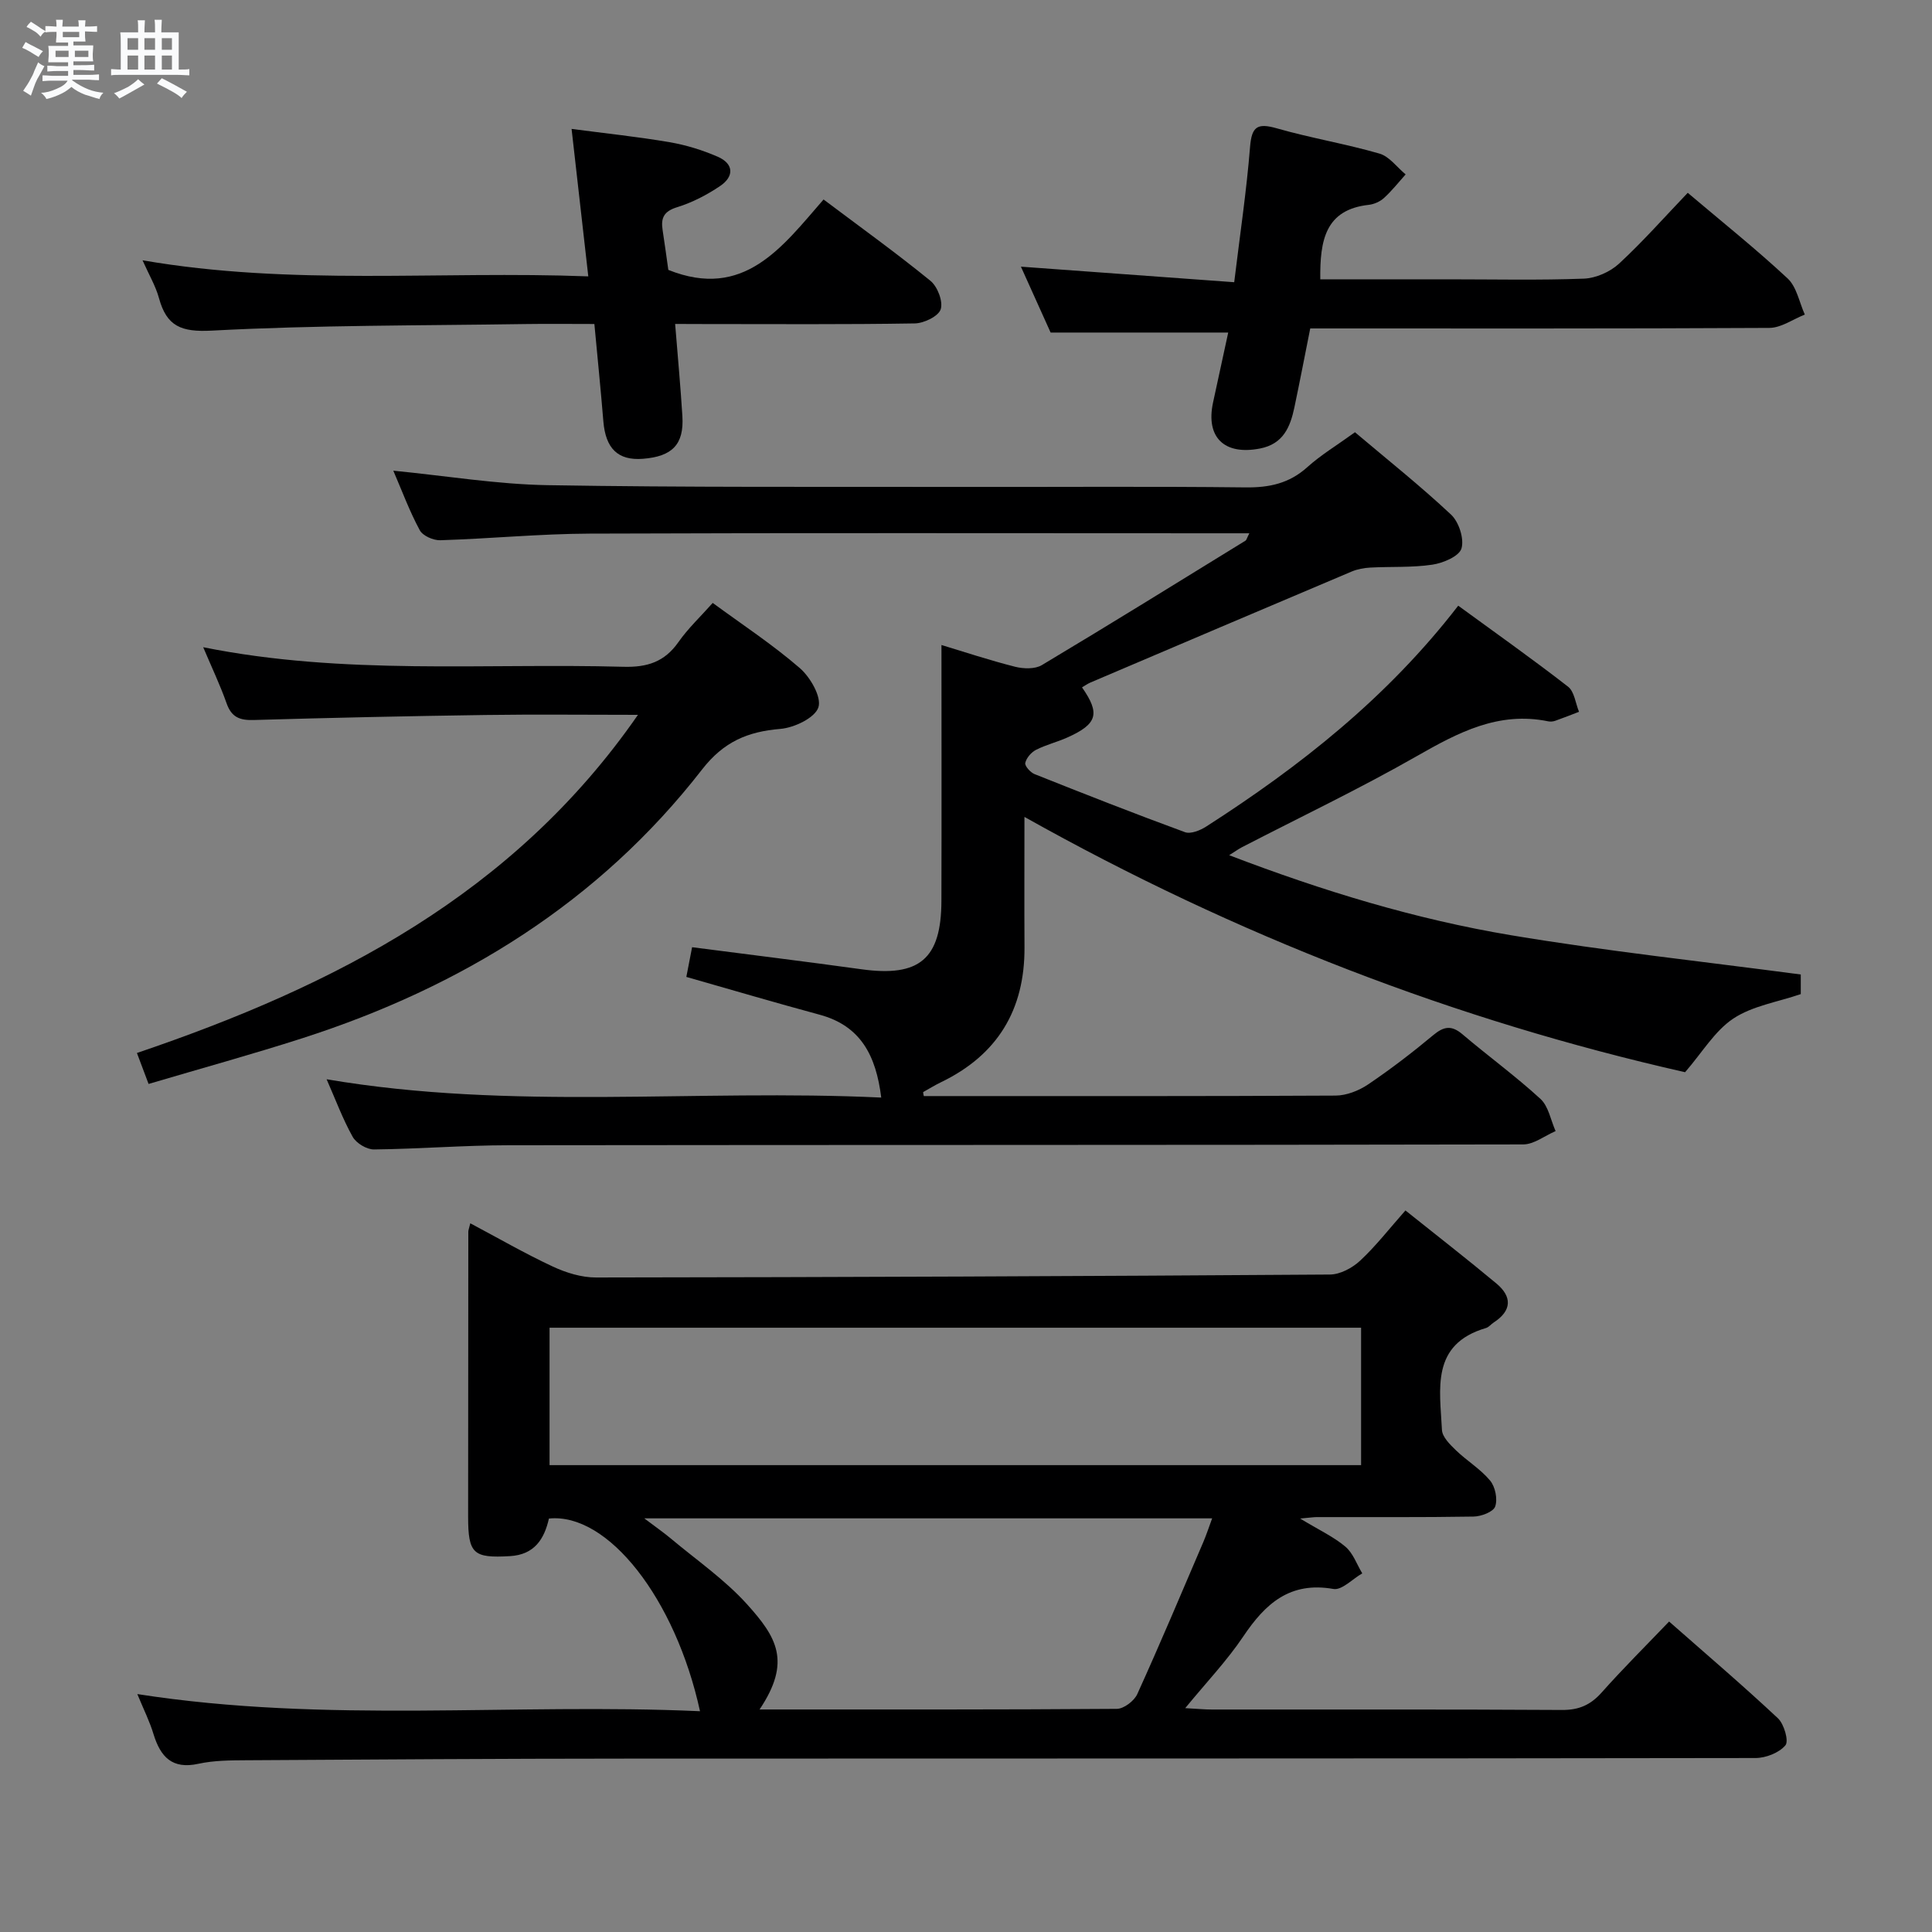 <svg enable-background="new 0 0 400 400" viewBox="0 0 400 400" xmlns="http://www.w3.org/2000/svg"><rect x="0" y="0" width="400" height="400" fill="#808080" stroke="none"/><path d="m6.8 9.5c.6.3 1.3.7 2.1 1.1-.4.4-.7.8-.9 1.2-.7-.4-1.3-.8-1.8-1.1s-1.1-.6-1.6-.8c.2-.4.5-.8.7-1.2.4.2.8.5 1.5.8zm.9 6.9c-.3.6-.5 1.1-.7 1.7s-.4 1.1-.6 1.7c-.6-.4-1.1-.7-1.6-1 .7-1 1.2-1.8 1.5-2.4.3-.5.6-1.1.8-1.7.3-.6.5-1.2.8-1.8.3.3.8.6 1.3.8-.7 1.3-1.2 2.2-1.5 2.7zm.1-11c.4.3 1 .7 1.7 1.1-.5.2-.8.6-1.1 1.1-.5-.6-1-1-1.4-1.2s-.9-.6-1.5-.8c.2-.4.5-.7.9-1.1.5.3.9.6 1.4.9zm10.5 13.1c1 .4 2 .6 3.1.7-.4.4-.7.8-.8 1.3-.9-.2-1.9-.6-3-.9-1-.4-2-.9-2.8-1.6-.5.4-1.1.9-1.9 1.3s-1.9.9-3.3 1.2c-.1-.3-.5-.8-1.1-1.3 1 0 2.1-.3 3.2-.8 1.2-.5 1.9-1 2.3-1.7h-3.2c-.4 0-1 0-2 .1v-1.2c1 0 1.7.1 2 .1h3.3v-1h-2.3c-.2 0-.9 0-2 .1v-1.2c1.2 0 1.9.1 2 .1h2.3v-.8h-4.1c0-.7.1-1.2.1-1.6 0-.5 0-1.1-.1-1.8h4.1v-.7h-2.5c0-.6.1-1.1.1-1.6v-.6h-.5c-.4 0-1 0-1.8.1v-1.3c1.2 0 1.9.1 2.1.1h.2c0-.3 0-.8-.1-1.4h1.4c0 .6-.1 1-.1 1.4h3.4c0-.4 0-.8-.1-1.3h1.5c0 .4-.1.9-.1 1.3.7 0 1.5 0 2.5-.1v1.2c-1 0-1.8-.1-2.5-.1v.6c0 .3 0 .8.1 1.5h-2.5v.8h4.1c0 .7-.1 1.3-.1 1.8s0 1 .1 1.5h-4.1v.8h1.4c.8 0 1.8 0 2.9-.1v1.2c-1 0-1.9-.1-2.8-.1h-1.5v1h3.2c.3 0 1 0 2.1-.1v1.2c-1.1 0-1.8-.1-2.1-.1h-3.4l-.1.1c1.4 1 2.4 1.5 3.4 1.9zm-4.1-6.7v-1.3h-2.7v1.3zm2.2-4.1v-1.1h-3.4v1.1zm1.9 4.1v-1.3h-2.8v1.3z" fill="#fafbfc"/><path d="m37 6.7v2.3 5.4c1 0 1.8 0 2.2-.1v1.3c-.6 0-1.5-.1-2.5-.1h-11.9c-.7 0-1.3 0-1.8.1v-1.3c.5 0 1.1.1 2 .1v-5.2c0-1 0-1.8-.1-2.5h3.7c0-1.3 0-2.1-.1-2.5h1.5c0 .4-.1 1.3-.1 2.5h2.2c0-1.2 0-2.1-.1-2.6h1.5c0 .4-.1 1.3-.1 2.6zm-12.3 13.7c-.3-.4-.7-.8-1.1-1.1 1.1-.4 2.1-.9 2.9-1.3.8-.5 1.5-1 2.1-1.6.4.4.9.8 1.3 1.1-2.5 1.4-4.2 2.4-5.2 2.9zm3.9-10.1v-2.4h-2.2v2.4zm0 4.1v-2.9h-2.2v2.9zm3.5-4.1v-2.4h-2.2v2.4zm0 4.1v-2.9h-2.2v2.9zm.4 2.9 1-1.1c.6.3 1.4.7 2.5 1.3s2 1.1 2.7 1.5c-.4.4-.8.8-1.1 1.3-.8-.8-2.5-1.7-5.1-3zm3.1-7v-2.4h-2.1v2.4zm0 4.1v-2.9h-2.1v2.9z" fill="#fafbfc"/><g fill="#000001"><path d="m191.27 226.93h3.25c27.33 0 54.66.05 81.99-.1 2.27-.01 4.83-1.02 6.74-2.31 4.68-3.16 9.19-6.62 13.53-10.24 2.19-1.82 3.78-2.03 6.01-.14 5.33 4.53 11.01 8.66 16.15 13.38 1.67 1.54 2.12 4.4 3.13 6.66-2.24.96-4.48 2.76-6.72 2.76-70 .15-139.99.08-209.99.17-9.31.01-18.62.77-27.93.87-1.5.02-3.67-1.29-4.41-2.61-2.07-3.7-3.55-7.73-5.4-11.92 38.39 6.53 76.52 1.98 114.83 3.79-1.08-8.73-4.27-14.87-12.77-17.16-9.11-2.46-18.17-5.14-27.58-7.82.33-1.73.73-3.77 1.19-6.15 11.8 1.53 23.46 2.96 35.1 4.57 11.95 1.65 16.49-2.12 16.52-14.16.05-17.46.01-34.92.01-52.98 4.66 1.41 9.9 3.15 15.23 4.5 1.74.44 4.13.52 5.56-.34 14.13-8.45 28.13-17.13 42.15-25.76.22-.14.29-.53.8-1.53-2.12 0-3.87 0-5.63 0-43.66 0-87.33-.1-130.99.07-10.29.04-20.57 1.05-30.87 1.37-1.44.05-3.64-.91-4.26-2.07-2.11-3.9-3.66-8.11-5.48-12.33 10.94 1.07 21.43 2.82 31.95 3 28.49.48 56.99.31 85.48.36 19.67.04 39.33-.13 59 .1 4.92.06 9.04-.81 12.78-4.17 2.82-2.54 6.13-4.53 9.89-7.25 6.66 5.63 13.52 11.08 19.9 17.06 1.62 1.52 2.75 5.01 2.15 7.01-.49 1.62-3.8 3.02-6.04 3.35-4.22.63-8.56.37-12.84.6-1.3.07-2.66.32-3.85.82-18.05 7.63-36.08 15.31-54.11 22.99-.6.26-1.15.66-1.72.99 3.8 5.44 3.2 7.59-3.06 10.39-2.12.95-4.42 1.5-6.47 2.55-.99.51-1.99 1.68-2.22 2.71-.14.62 1.06 1.96 1.92 2.31 10.34 4.12 20.69 8.19 31.14 12.02 1.19.44 3.18-.37 4.43-1.18 19.43-12.48 37.42-26.63 52.15-45.71 7.65 5.59 15.33 11.01 22.74 16.77 1.31 1.02 1.54 3.43 2.27 5.2-1.64.63-3.27 1.28-4.92 1.86-.46.16-1.01.21-1.48.11-10.26-2.1-18.59 2.3-27.15 7.19-11.82 6.75-24.15 12.63-36.26 18.89-.67.35-1.29.8-2.62 1.64 19.44 7.44 38.6 13.26 58.36 16.57 19.79 3.31 39.78 5.44 59.98 8.13v4.06c-4.83 1.65-10.01 2.44-13.96 5.06-3.84 2.55-6.42 6.99-9.99 11.11-47.39-10.72-92.89-28.23-136.78-52.86 0 9.59-.04 18.3.01 27.01.07 12.94-5.6 22.29-17.3 27.93-1.27.61-2.46 1.36-3.69 2.04.02.29.08.56.15.82z"/><path d="m28.43 350.74c39.25 6.13 77.88 1.81 116.5 3.55-5.09-23.33-19.08-41.15-31.28-39.89-.96 4.23-2.99 7.49-8.07 7.78-7.59.44-8.66-.47-8.66-8.19.01-19.66.02-39.33.04-58.99 0-.32.15-.64.41-1.73 5.79 3.07 11.32 6.27 17.09 8.96 2.75 1.28 5.95 2.27 8.95 2.26 50.64-.06 101.28-.26 151.92-.61 2.13-.01 4.65-1.36 6.27-2.87 3.26-3.03 6.01-6.59 9.38-10.4 6.45 5.16 12.73 10.03 18.83 15.12 3.26 2.72 3.24 5.6-.53 8.06-.56.36-1.02.98-1.62 1.16-11.49 3.37-9.53 12.67-9.12 21.1.07 1.47 1.68 3.04 2.91 4.23 2.27 2.19 5.08 3.87 7.06 6.26 1.07 1.28 1.59 3.84 1.05 5.37-.39 1.11-2.9 2.06-4.49 2.08-10.83.18-21.66.09-32.49.11-.6 0-1.21.1-3.4.3 3.97 2.4 6.95 3.78 9.37 5.82 1.59 1.34 2.36 3.65 3.49 5.53-2 1.14-4.22 3.53-5.96 3.23-9-1.59-14.1 3.02-18.66 9.81-3.38 5.04-7.64 9.5-12.03 14.86 2.4.13 3.97.29 5.54.29 24.16.02 48.33-.06 72.49.09 3.5.02 5.9-1.05 8.19-3.62 4.42-4.97 9.14-9.66 13.96-14.69 7.67 6.75 15.26 13.22 22.53 20.03 1.28 1.2 2.29 4.73 1.55 5.6-1.31 1.55-4.05 2.63-6.2 2.63-77.82.13-155.64.08-233.46.12-26.33.01-52.65.18-78.98.34-3.31.02-6.71.03-9.92.73-5.46 1.2-7.85-1.43-9.3-6.11-.75-2.53-1.94-4.9-3.36-8.32zm253.37-47.4c0-9.74 0-19.02 0-28.45-56.16 0-112.12 0-168.02 0v28.45zm-124.54 50.59c25.04 0 49.51.05 73.97-.13 1.45-.01 3.59-1.64 4.23-3.05 4.73-10.42 9.17-20.97 13.68-31.5.66-1.55 1.18-3.16 1.82-4.89-39.25 0-77.78 0-117.57 0 2.45 1.85 4.02 2.94 5.48 4.16 5.34 4.48 11.2 8.52 15.82 13.65 6.1 6.78 9.22 11.83 2.57 21.76z"/><path d="m132.08 148c-11.05 0-21.34-.12-31.63.03-15.97.23-31.94.57-47.91 1.04-2.9.09-4.61-.57-5.62-3.44-1.32-3.75-3.04-7.35-4.85-11.63 29.15 5.86 58.13 3.26 86.98 4.05 4.96.14 8.54-1.01 11.41-5.11 1.99-2.84 4.57-5.26 7.1-8.11 6.12 4.49 12.39 8.61 18.02 13.48 2.19 1.89 4.56 6.02 3.86 8.14-.72 2.18-5 4.22-7.87 4.46-6.79.56-11.76 2.67-16.21 8.4-21.41 27.56-49.84 45.05-82.75 55.64-10.39 3.34-20.93 6.24-31.85 9.47-.85-2.25-1.51-4.02-2.41-6.41 40.84-13.86 77.94-32.79 103.73-70.01z"/><path d="m273.35 57.83h26.61c9.33 0 18.66.21 27.97-.14 2.49-.1 5.41-1.39 7.26-3.09 4.98-4.6 9.48-9.71 14.24-14.68 7.1 6.01 14.13 11.63 20.69 17.74 1.87 1.75 2.4 4.94 3.55 7.47-2.45.96-4.9 2.75-7.35 2.76-31.47.17-62.93.11-95.05.11-1.09 5.47-2.14 10.92-3.28 16.35-.86 4.06-2.3 7.57-7.12 8.51-7.37 1.44-11.28-2.29-9.72-9.53 1.05-4.85 2.11-9.7 3.14-14.48-12.2 0-24.03 0-36.77 0-1.69-3.76-3.84-8.51-6.15-13.64 15.04 1.1 29.36 2.14 44.16 3.22 1.21-9.98 2.56-18.97 3.28-28.01.34-4.26 1.54-4.99 5.54-3.85 7.01 2.01 14.25 3.2 21.25 5.23 2.05.59 3.63 2.83 5.42 4.31-1.48 1.65-2.86 3.41-4.49 4.89-.81.74-2.05 1.29-3.15 1.41-8.99 1-10.12 7.33-10.03 15.42z"/><path d="m139.78 67.07c.55 6.85 1.12 12.96 1.5 19.09.36 5.84-2.07 8.36-8.2 8.83-5.13.39-7.69-2.11-8.16-7.74-.54-6.6-1.21-13.18-1.86-20.17-5.07 0-9.7-.06-14.34.01-21.62.33-43.27.21-64.85 1.36-6.37.34-9.36-.89-10.96-6.74-.68-2.48-2.04-4.77-3.4-7.82 30.92 5.35 61.35 2.15 92.29 3.33-1.16-10.26-2.26-19.9-3.46-30.53 7.04.93 13.7 1.62 20.29 2.75 3.4.58 6.79 1.63 9.95 3 3.38 1.47 3.44 4.1.5 6.08-2.73 1.84-5.77 3.42-8.89 4.38-2.73.84-3.39 2.21-3.01 4.69.45 2.93.85 5.88 1.19 8.29 15.66 6.27 23.57-4.74 32.14-14.58 7.65 5.75 15.06 11.08 22.13 16.84 1.46 1.19 2.65 4.28 2.12 5.9-.47 1.44-3.46 2.89-5.36 2.92-14.48.24-28.97.13-43.46.13-1.8-.02-3.6-.02-6.16-.02z"/></g></svg>